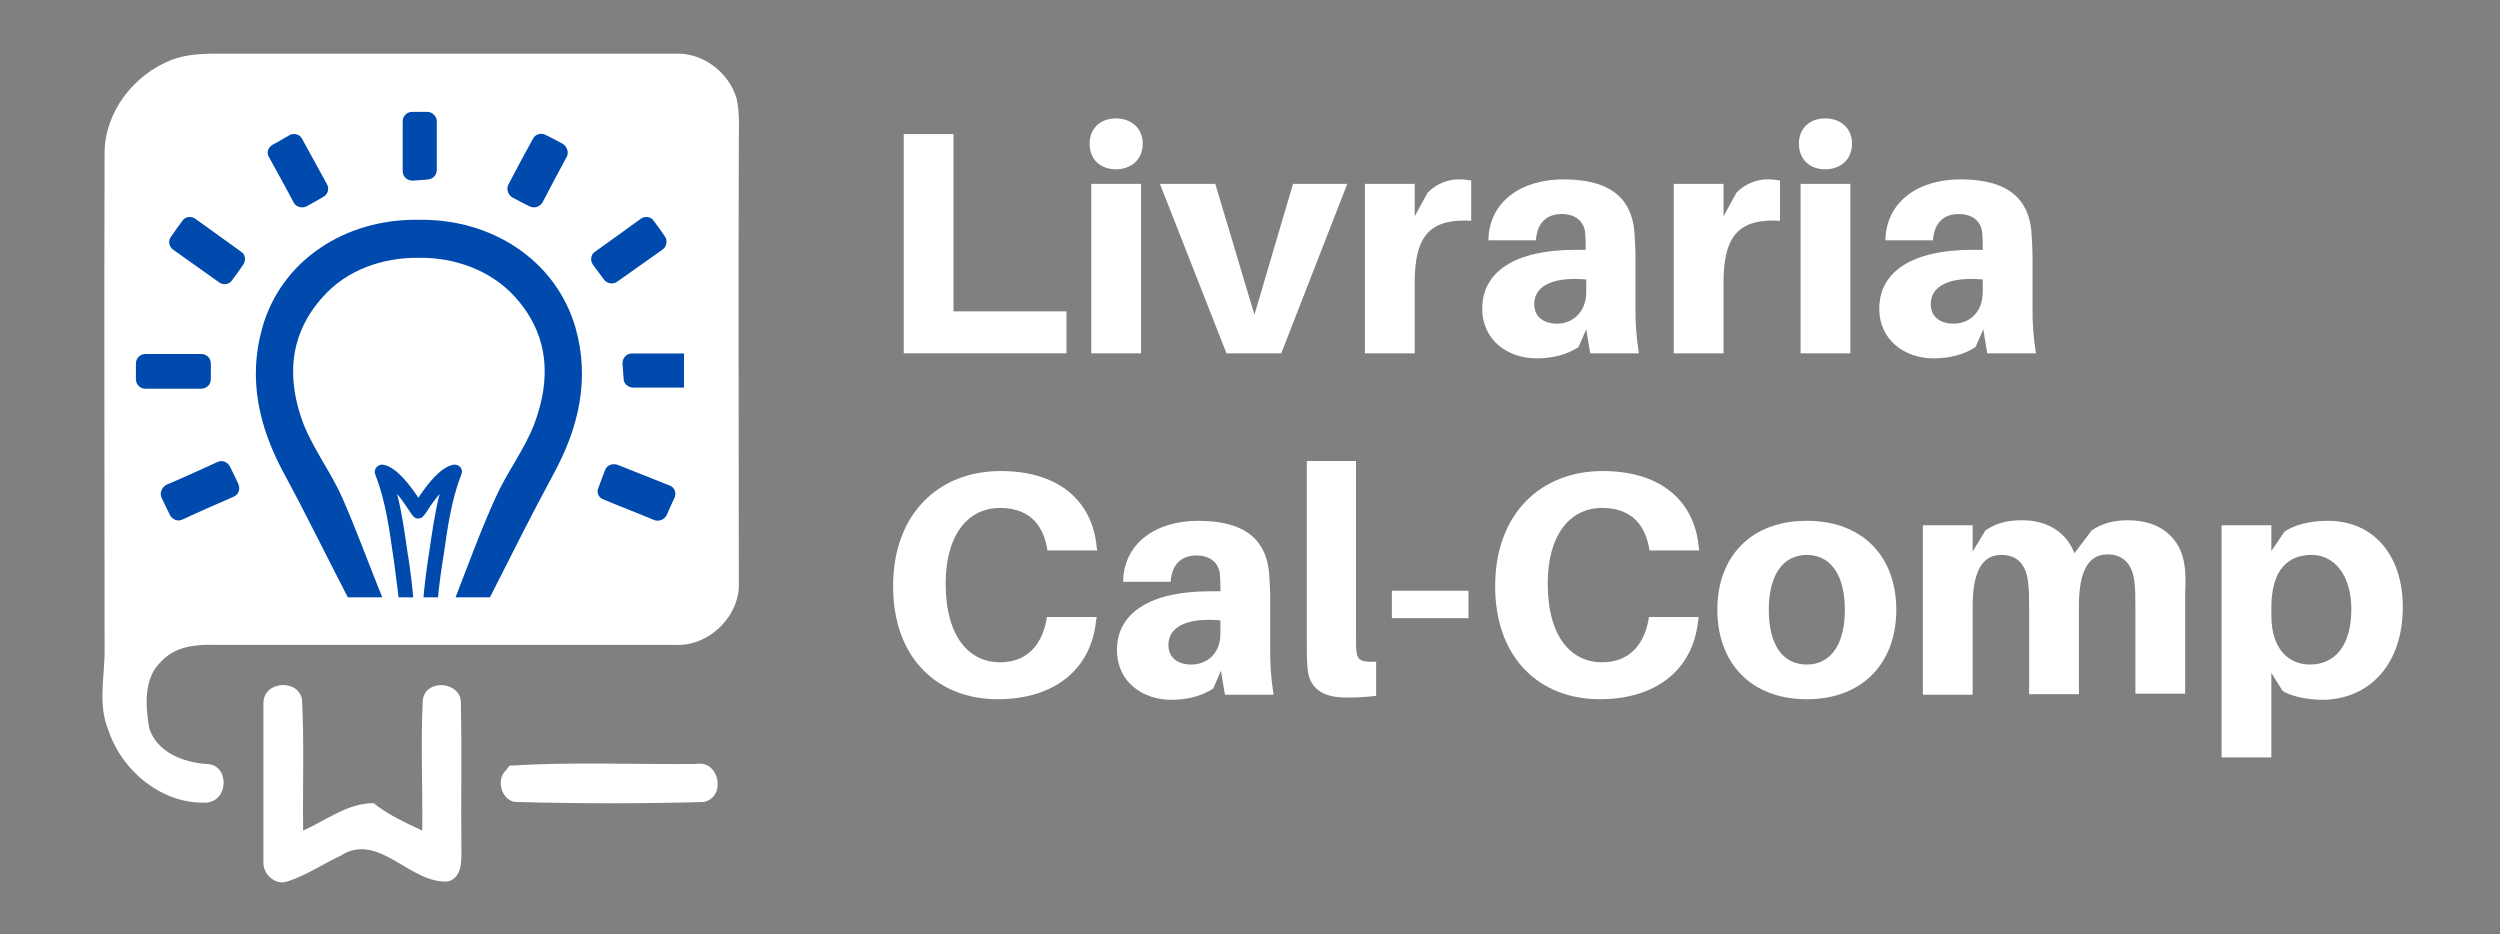 <?xml version="1.0" encoding="utf-8"?>
<!-- Generator: Adobe Illustrator 24.0.2, SVG Export Plug-In . SVG Version: 6.00 Build 0)  -->
<svg version="1.1" id="Layer_1" xmlns="http://www.w3.org/2000/svg" xmlns:xlink="http://www.w3.org/1999/xlink" x="0px" y="0px"
	 viewBox="0 0 447 167" style="enable-background:new 0 0 447 167;" xml:space="preserve">
<rect x="0" y="0" width="447" height="167" fill="#808080" stroke="none"/>
<style type="text/css">
	.st0{clip-path:url(#SVGID_2_);}
	.st1{fill:#FFFFFF;}
	.st2{fill:#004AAD;}
	.st3{clip-path:url(#SVGID_4_);}
	.st4{clip-path:url(#SVGID_6_);}
	.st5{clip-path:url(#SVGID_8_);}
	.st6{clip-path:url(#SVGID_10_);}
	.st7{clip-path:url(#SVGID_12_);}
</style>
<g>
	<g>
		<defs>
			<rect id="SVGID_1_" x="17.4" y="9.3" width="115" height="135.1"/>
		</defs>
		<clipPath id="SVGID_2_">
			<use xlink:href="#SVGID_1_"  style="overflow:visible;"/>
		</clipPath>
		<g class="st0">
			<path class="st1" d="M30.7,10.7c2.4-0.9,5-1.1,7.6-1.1c27.4,0,54.8,0,82.3,0c5-0.3,9.7,3.3,11.1,8c0.6,2.7,0.4,5.5,0.4,8.3
				c-0.1,26,0,52,0,78c0.4,6.1-5.3,11.8-11.5,11.4c-27.4,0-54.9,0-82.3,0c-3.3-0.1-7,0.3-9.4,2.9c-3.3,3-2.9,8.1-2.2,12.1
				c1.5,4.3,6.1,6,10.2,6.3c4.1,0,4.1,6.5,0.1,6.9c-7.9,0.4-15.2-5.6-17.6-12.9c-2-4.7-0.6-9.9-0.7-14.8c0-29.5-0.1-59.1,0-88.6
				C18.8,19.9,24,13.3,30.7,10.7z"/>
		</g>
	</g>
	<path class="st1" d="M47.1,125.7c0-3.9,6.1-4.4,6.9-0.7c0.4,7.8,0.1,15.7,0.2,23.5c4.1-1.8,7.9-4.9,12.6-4.9
		c2.6,2.1,5.7,3.5,8.7,4.9c0.1-7.8-0.3-15.6,0.1-23.4c0.6-3.9,7-3.2,6.8,0.7c0.2,8.6,0,17.2,0.1,25.8c0,2.2,0.2,5.3-2.4,6
		c-6.8,0.5-12.4-9-19.2-4.6c-3.2,1.5-6.1,3.5-9.5,4.6c-2.2,0.8-4.5-1.4-4.3-3.6C47.1,144.5,47.1,135.1,47.1,125.7z"/>
	<path class="st1" d="M90.4,137.8l0.7-0.9c11.1-0.7,22.2-0.2,33.3-0.3c4.3-0.8,5.5,6,1.4,6.8c-11,0.3-22.1,0.3-33.2,0
		C89.9,143.6,88.5,139.6,90.4,137.8z"/>
	<path class="st2" d="M30.9,44.6c2.8,2,5.5,3.9,8.3,5.9c0.7,0.5,1.8,0.4,2.3-0.4c0.7-0.9,1.3-1.8,2-2.8c0.5-0.8,0.4-1.8-0.4-2.3
		c-2.8-2-5.4-3.9-8.2-5.9c-0.7-0.5-1.8-0.4-2.3,0.4c-0.7,0.9-1.3,1.8-2,2.8C30,43,30.2,44.1,30.9,44.6"/>
	<path class="st2" d="M118.9,42.3c-0.7-1-1.3-1.9-2-2.8c-0.5-0.8-1.6-0.9-2.3-0.4c-2.8,2-5.5,4-8.2,5.9c-0.8,0.5-0.9,1.6-0.4,2.3
		c0.7,0.9,1.3,1.8,2,2.7c0.5,0.7,1.6,0.9,2.3,0.4c2.7-1.9,5.4-3.8,8.2-5.8C119.2,44.1,119.4,43,118.9,42.3"/>
	<path class="st2" d="M28.9,89c0.5,1.1,1,2.1,1.5,3.1c0.4,0.8,1.4,1.2,2.2,0.8c3-1.4,6-2.7,9.2-4.1c0.9-0.4,1.2-1.4,0.8-2.3
		c-0.5-1.1-1-2.1-1.5-3.1c-0.4-0.8-1.4-1.2-2.2-0.8c-3.1,1.4-6.1,2.8-9.2,4.1C28.9,87.2,28.5,88.2,28.9,89"/>
	<path class="st2" d="M107.9,89.3c3.1,1.3,6,2.4,9.1,3.7c0.8,0.3,1.8-0.1,2.2-0.9c0.5-1.1,0.9-2.1,1.4-3.1c0.4-0.9,0-1.9-0.9-2.2
		c-3.2-1.3-6.1-2.4-9.3-3.7c-0.9-0.3-1.9,0.1-2.2,0.9c-0.4,1.1-0.8,2.1-1.2,3.2C106.6,88,107,89,107.9,89.3"/>
	<g>
		<defs>
			<rect id="SVGID_3_" x="24.3" y="63.1" width="14.3" height="6.7"/>
		</defs>
		<clipPath id="SVGID_4_">
			<use xlink:href="#SVGID_3_"  style="overflow:visible;"/>
		</clipPath>
		<g class="st3">
			<path class="st2" d="M36,63.3H26c-0.9,0-1.7,0.7-1.7,1.7v2.8c0,0.9,0.7,1.7,1.7,1.7h10c0.9,0,1.7-0.7,1.7-1.7V65
				C37.7,64,36.9,63.3,36,63.3"/>
		</g>
	</g>
	<g>
		<defs>
			<rect id="SVGID_5_" x="110.7" y="63.1" width="11.6" height="6.7"/>
		</defs>
		<clipPath id="SVGID_6_">
			<use xlink:href="#SVGID_5_"  style="overflow:visible;"/>
		</clipPath>
		<g class="st4">
			<path class="st2" d="M113.2,69.3h10.4c1,0,1.7-0.8,1.7-1.8c-0.1-0.9-0.1-1.8-0.1-2.7c0-0.9-0.8-1.6-1.7-1.6H113
				c-1,0-1.7,0.8-1.7,1.8c0.1,1,0.1,1.8,0.2,2.7C111.5,68.6,112.3,69.3,113.2,69.3"/>
		</g>
	</g>
	<path class="st2" d="M100.6,25.7c-1.1-0.6-2.1-1.1-3.1-1.6c-0.8-0.4-1.8-0.1-2.2,0.7c-1.6,2.9-3,5.5-4.4,8.2
		c-0.4,0.8-0.1,1.8,0.7,2.3c1,0.5,2,1.1,3.1,1.6c0.8,0.4,1.8,0.1,2.3-0.7c1.5-2.9,2.9-5.5,4.4-8.3C101.7,27.2,101.4,26.2,100.6,25.7
		"/>
	<path class="st2" d="M58.5,33c-1.5-2.7-2.9-5.3-4.5-8.2c-0.4-0.8-1.5-1.1-2.3-0.6c-1.1,0.6-2,1.2-3,1.7c-0.8,0.5-1.1,1.4-0.6,2.2
		c1.5,2.8,3,5.4,4.4,8.1c0.4,0.8,1.5,1.1,2.3,0.7c1.1-0.6,2-1.1,3-1.7C58.6,34.8,58.9,33.8,58.5,33"/>
	<g>
		<defs>
			<rect id="SVGID_7_" x="71.9" y="19.8" width="6.7" height="12.6"/>
		</defs>
		<clipPath id="SVGID_8_">
			<use xlink:href="#SVGID_7_"  style="overflow:visible;"/>
		</clipPath>
		<g class="st5">
			<path class="st2" d="M76.4,20h-2.7c-0.9,0-1.7,0.7-1.7,1.7v8.9c0,1,0.8,1.7,1.8,1.7c1-0.1,1.8-0.1,2.7-0.2
				c0.9-0.1,1.6-0.8,1.6-1.7v-8.7C78.1,20.8,77.3,20,76.4,20"/>
		</g>
	</g>
	<g>
		<defs>
			<rect id="SVGID_9_" x="45.3" y="39.1" width="60" height="67.7"/>
		</defs>
		<clipPath id="SVGID_10_">
			<use xlink:href="#SVGID_9_"  style="overflow:visible;"/>
		</clipPath>
		<g class="st6">
			<path class="st2" d="M74.9,39.3L74.9,39.3C74.9,39.3,74.9,39.3,74.9,39.3c-0.1,0-0.1,0-0.1,0v0c-13-0.2-24.5,7.2-27.9,19.3
				c-2.6,9.2-0.6,17.8,3.9,26.1c3.9,7.2,7.5,14.6,11.6,22.5h6.1c-2.7-6.7-4.8-12.5-7.3-18.2c-2-4.5-5.1-8.6-6.9-13.1
				c-3.1-8.1-2.7-16.1,3.5-22.9c4.2-4.7,10.6-7,17.1-6.9c6.5-0.1,12.9,2.3,17.1,6.9c6.2,6.8,6.6,14.7,3.5,22.9
				c-1.8,4.6-4.9,8.6-6.9,13.1c-2.6,5.7-4.7,11.5-7.3,18.2h6.1c4-7.9,7.7-15.3,11.6-22.5c4.5-8.3,6.5-16.9,3.9-26.1
				C99.4,46.5,87.9,39.1,74.9,39.3"/>
		</g>
	</g>
	<g>
		<defs>
			<rect id="SVGID_11_" x="66.6" y="81.8" width="17.3" height="25"/>
		</defs>
		<clipPath id="SVGID_12_">
			<use xlink:href="#SVGID_11_"  style="overflow:visible;"/>
		</clipPath>
		<g class="st7">
			<path class="st2" d="M81,83.1c-2.4,0.5-4.8,3.8-6.2,5.9c-1.4-2.1-3.8-5.4-6.2-5.9l0,0c-1-0.2-1.9,0.8-1.5,1.7l0.1,0.3
				c1.7,4.4,2.4,9.4,3.1,14.3l0.1,0.6c0.3,2.4,0.6,4.8,0.9,7h2.6c-0.2-2.4-0.5-4.8-0.9-7.4L72.9,99c-0.5-3.4-1-7.2-1.9-10.7
				c0.9,1.1,1.7,2.3,2.1,2.9c0.7,1.1,1.1,1.6,1.7,1.5c0.7,0,1-0.5,1.7-1.5c0.4-0.7,1.2-1.8,2.1-2.9c-0.9,3.6-1.4,7.3-1.9,10.7
				l-0.1,0.6c-0.4,2.6-0.7,5.1-0.9,7.4h2.6c0.2-2.2,0.5-4.5,0.9-7l0.1-0.6c0.7-4.9,1.4-10,3.1-14.3l0.1-0.3
				C82.9,83.9,82.1,82.9,81,83.1L81,83.1"/>
		</g>
	</g>
	<g>
		<g transform="translate(131.586, 172.071)">
			<g>
				<path class="st1" d="M59.1-116.4H38.9v-31.7H30v39.2h29.1V-116.4z"/>
			</g>
		</g>
	</g>
	<g>
		<g transform="translate(157.82, 172.071)">
			<g>
				<path class="st1" d="M41.7-150.9c-2.8,0-4.7,1.8-4.7,4.5c0,2.8,1.9,4.6,4.7,4.6s4.8-1.8,4.8-4.6
					C46.5-149.1,44.5-150.9,41.7-150.9z M46.2-108.9v-30.3h-8.9v30.3H46.2z"/>
			</g>
		</g>
	</g>
	<g>
		<g transform="translate(169.593, 172.071)">
			<g>
				<path class="st1" d="M71.3-139.2h-9.7l-6.9,23.4l-7-23.4h-9.9l11.9,30.3h9.8L71.3-139.2z"/>
			</g>
		</g>
	</g>
	<g>
		<g transform="translate(194.547, 172.071)">
			<g>
				<path class="st1" d="M66.2-140c-1.8,0-4,0.8-5.5,2.4l-2.3,4.2v-5.8h-8.9v30.3h8.9v-12.7c0-8.6,3-11.4,10.1-11v-7.2
					C67.8-139.9,67.2-140,66.2-140z"/>
			</g>
		</g>
	</g>
	<g>
		<g transform="translate(211.524, 172.071)">
			<g>
				<path class="st1" d="M72.8-108.9h8.7c-0.5-3.4-0.6-5.4-0.6-7.7v-9.2c0-1.8-0.1-3.5-0.2-4.9c-0.5-5.4-3.7-9.3-12.7-9.3
					c-7.4,0-13.3,3.9-13.4,10.9h8.5c0.2-3,1.8-4.7,4.6-4.7c2.7,0,4,1.5,4.2,3.3c0.1,1,0.1,1.8,0.1,2.6v0.5h-1.9
					c-10.7,0-16.6,3.9-16.6,10.5c0,5.7,4.6,8.9,9.7,8.9c2.8,0,5.3-0.6,7.5-2l1.4-3.2L72.8-108.9z M66.9-114.2
					c-2.4,0-4.1-1.2-4.1-3.5c0-3.5,3.8-4.9,9.3-4.4v2.2C72.1-116.1,69.5-114.2,66.9-114.2z"/>
			</g>
		</g>
	</g>
	<g>
		<g transform="translate(235.966, 172.071)">
			<g>
				<path class="st1" d="M80-140c-1.8,0-4,0.8-5.5,2.4l-2.3,4.2v-5.8h-8.9v30.3h8.9v-12.7c0-8.6,3-11.4,10.1-11v-7.2
					C81.6-139.9,81-140,80-140z"/>
			</g>
		</g>
	</g>
	<g>
		<g transform="translate(252.943, 172.071)">
			<g>
				<path class="st1" d="M73.4-150.9c-2.8,0-4.7,1.8-4.7,4.5c0,2.8,1.9,4.6,4.7,4.6s4.8-1.8,4.8-4.6
					C78.2-149.1,76.2-150.9,73.4-150.9z M77.9-108.9v-30.3h-8.9v30.3H77.9z"/>
			</g>
		</g>
	</g>
	<g>
		<g transform="translate(264.716, 172.071)">
			<g>
				<path class="st1" d="M90.6-108.9h8.7c-0.5-3.4-0.6-5.4-0.6-7.7v-9.2c0-1.8-0.1-3.5-0.2-4.9c-0.5-5.4-3.7-9.3-12.7-9.3
					c-7.4,0-13.3,3.9-13.4,10.9h8.5c0.2-3,1.8-4.7,4.6-4.7c2.7,0,4,1.5,4.2,3.3c0.1,1,0.1,1.8,0.1,2.6v0.5h-1.9
					c-10.7,0-16.6,3.9-16.6,10.5c0,5.7,4.6,8.9,9.7,8.9c2.8,0,5.3-0.6,7.5-2l1.4-3.2L90.6-108.9z M84.6-114.2
					c-2.4,0-4.1-1.2-4.1-3.5c0-3.5,3.8-4.9,9.3-4.4v2.2C89.8-116.1,87.3-114.2,84.6-114.2z"/>
			</g>
		</g>
	</g>
	<g>
		<g transform="translate(131.586, 217.821)">
			<g>
				<path class="st1" d="M47.3-133.6c-10.8,0-19.2,7.4-19.2,20.6c0,12.9,8,20.2,18.7,20.2c10,0,16.7-5.2,17.6-14.1l0.1-0.6h-8.9
					l-0.1,0.6c-0.9,4.7-3.7,7.5-8.3,7.5c-5.3,0-9.7-4.3-9.7-14.1c0-8.7,4-13.5,9.7-13.5c4.7,0,7.5,2.4,8.4,7l0.1,0.6h8.9l-0.1-0.6
					C63.8-127.8,58.2-133.6,47.3-133.6z"/>
			</g>
		</g>
	</g>
	<g>
		<g transform="translate(162.512, 217.821)">
			<g>
				<path class="st1" d="M56.5-93.6h8.7c-0.5-3.4-0.6-5.4-0.6-7.7v-9.2c0-1.8-0.1-3.5-0.2-4.9c-0.5-5.4-3.7-9.3-12.7-9.3
					c-7.4,0-13.3,3.9-13.4,10.9h8.5c0.2-3,1.8-4.7,4.6-4.7c2.7,0,4,1.5,4.2,3.3c0.1,1,0.1,1.8,0.1,2.6v0.5h-1.9
					c-10.7,0-16.6,3.9-16.6,10.5c0,5.7,4.6,8.9,9.7,8.9c2.8,0,5.3-0.6,7.5-2l1.4-3.2L56.5-93.6z M50.5-99c-2.4,0-4.1-1.2-4.1-3.5
					c0-3.5,3.8-4.9,9.3-4.4v2.2C55.8-100.9,53.2-99,50.5-99z"/>
			</g>
		</g>
	</g>
	<g>
		<g transform="translate(186.954, 217.821)">
			<g>
				<path class="st1" d="M55.6-135.4h-8.9v31.6c0,2.1,0,3.6,0.1,5.1c0.2,4,2.7,5.6,7,5.6c2,0,3.6-0.1,5.3-0.3v-6.1
					c-2.7,0.1-3.3-0.3-3.5-1.7c-0.1-0.8-0.1-1.5-0.1-2.8V-135.4z"/>
			</g>
		</g>
	</g>
	<g>
		<g transform="translate(199.367, 217.821)">
			<g>
				<path class="st1" d="M63.2-107.3v-4.9H49.5v4.9H63.2z"/>
			</g>
		</g>
	</g>
	<g>
		<g transform="translate(212.334, 217.821)">
			<g>
				<path class="st1" d="M74.2-133.6c-10.8,0-19.2,7.4-19.2,20.6c0,12.9,8,20.2,18.7,20.2c10,0,16.7-5.2,17.6-14.1l0.1-0.6h-8.9
					l-0.1,0.6c-0.9,4.7-3.7,7.5-8.3,7.5c-5.3,0-9.7-4.3-9.7-14.1c0-8.7,4-13.5,9.7-13.5c4.7,0,7.5,2.4,8.4,7l0.1,0.6h8.9l-0.1-0.6
					C90.7-127.8,85.1-133.6,74.2-133.6z"/>
			</g>
		</g>
	</g>
	<g>
		<g transform="translate(243.26, 217.821)">
			<g>
				<path class="st1" d="M79.8-124.7c-10.1,0-16,6.5-16,15.9s5.9,16,16,16c10,0,16-6.5,16-16S89.8-124.7,79.8-124.7z M79.8-99
					c-4.3,0-6.8-3.5-6.8-9.8s2.6-9.8,6.8-9.8c4.2,0,6.8,3.5,6.8,9.8S84-99,79.8-99z"/>
			</g>
		</g>
	</g>
	<g>
		<g transform="translate(269.408, 217.821)">
			<g>
				<path class="st1" d="M121.1-117.2c-0.7-4.2-4-7.6-10-7.6c-2.7,0-4.7,0.6-6.5,1.8l-3.1,4.1c-1.3-3.4-4.4-5.9-9.4-5.9
					c-2.8,0-4.7,0.6-6.5,1.8l-2.3,3.8v-4.7h-8.9v30.3h8.9v-15.8c0-6.2,1.7-9.2,5.1-9.2c2.9,0,4.4,1.7,4.8,4.7
					c0.2,1.5,0.2,3.2,0.2,4.6v15.6h8.9v-15.8c0-6.2,1.7-9.2,5.1-9.2c2.8,0,4.4,1.7,4.8,4.7c0.2,1.5,0.2,3.2,0.2,4.6v15.6h8.9v-17.9
					C121.4-114,121.4-115.6,121.1-117.2z"/>
			</g>
		</g>
	</g>
	<g>
		<g transform="translate(309.42, 217.821)">
			<g>
				<path class="st1" d="M106.8-124.7c-3.1,0-6.1,0.7-7.8,2l-2.3,3.4v-4.6h-8.9v41.5h8.9v-15.1l2,3.2c1.5,1,4.6,1.6,7.1,1.6
					c7.8,0,14.4-5.7,14.4-16.6C120.2-118.4,115.1-124.7,106.8-124.7z M103.6-99c-3.4,0-6.9-2.3-6.9-8.8v-1.4c0-6.9,3.1-9.4,7.2-9.4
					c4.2,0,7.1,3.8,7.1,9.7C111-102.3,108-99,103.6-99z"/>
			</g>
		</g>
	</g>
</g>
</svg>
